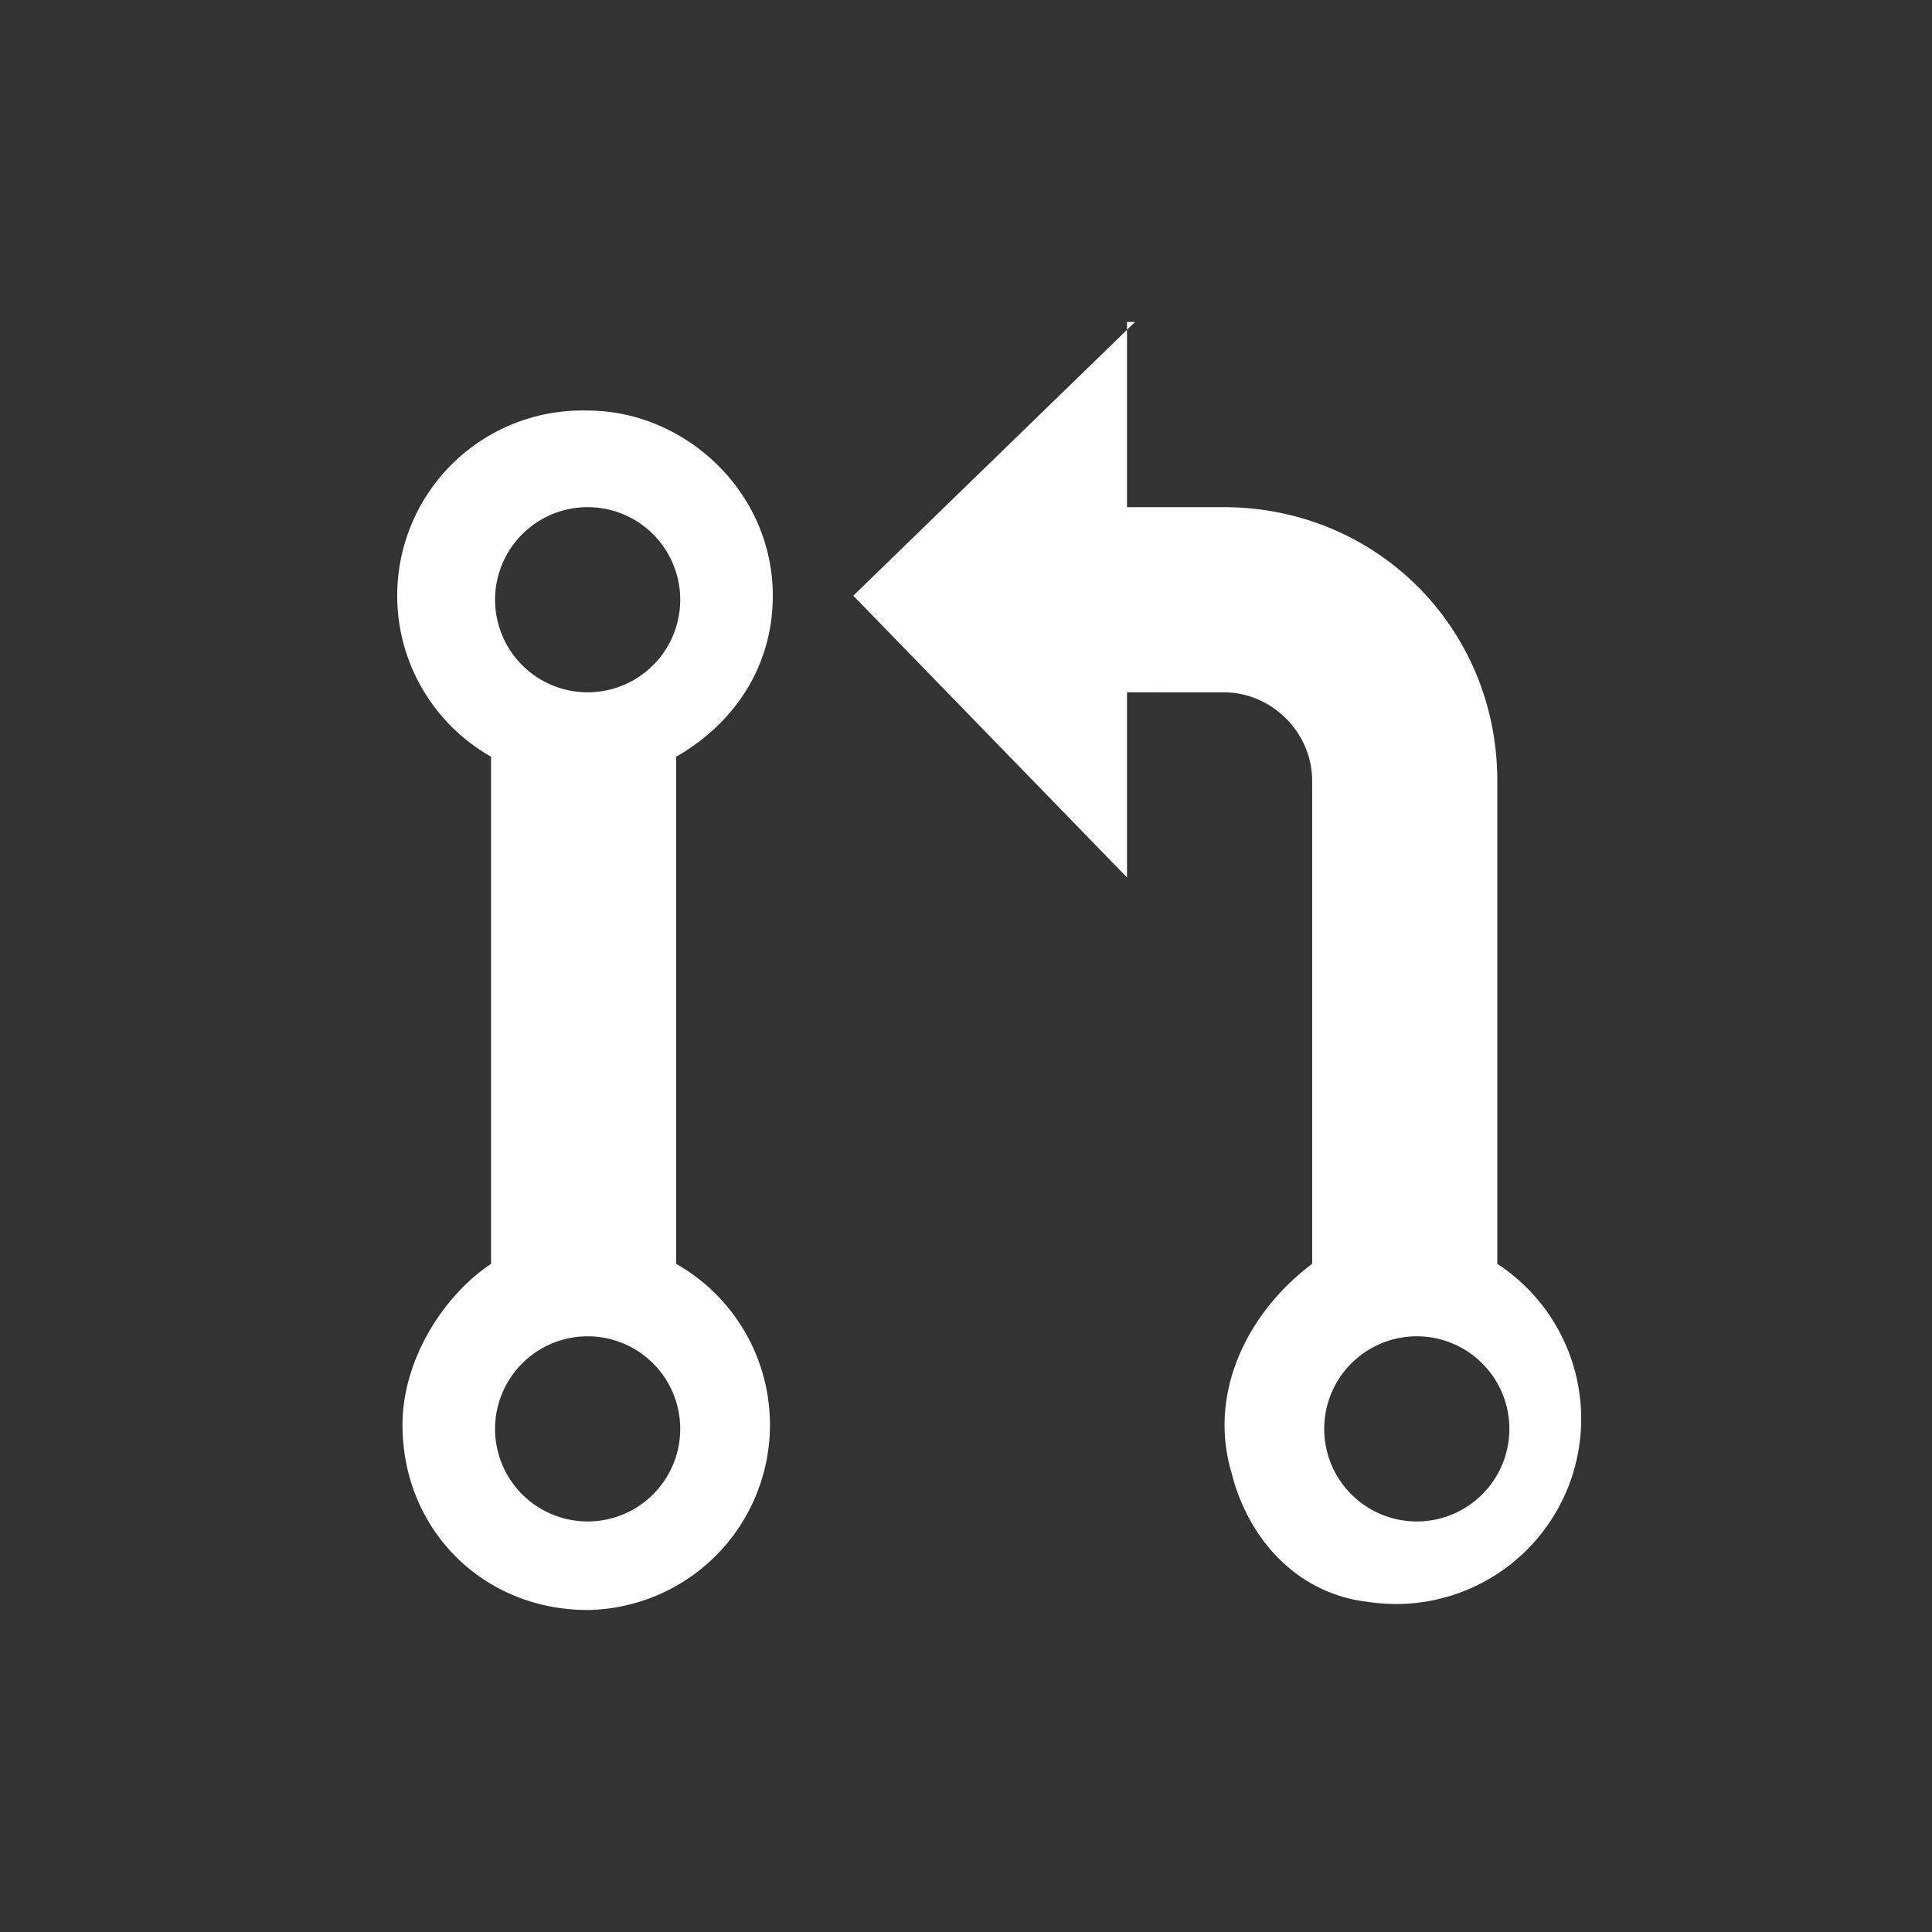 <svg xmlns="http://www.w3.org/2000/svg" width="24" height="24" viewBox="0 0 24 24"><rect x="0" y="0" width="24" height="24" fill="#333333" stroke="none"/><path fill="#FFF" d="M7.3 5.1c1.2 0 2.3 1 2.3 2.3 0 .9-.5 1.6-1.2 2v6.3A2.3 2.3 0 0 1 7.3 20C6 20 5 19 5 17.7c0-.8.5-1.6 1.1-2V9.4a2.3 2.3 0 0 1 1.2-4.3zM14 4v2.3h1.2c1.9 0 3.4 1.5 3.4 3.4v6a2.3 2.3 0 0 1-1.6 4.2c-.9-.1-1.5-.8-1.7-1.6-.3-1 .2-2 1-2.6v-6c0-.6-.5-1.1-1.1-1.1H14v2.3l-3.4-3.5L14.1 4zM7.3 16.6a1.1 1.1 0 1 0 0 2.3 1.1 1.1 0 0 0 0-2.3zm10.3 0a1.1 1.1 0 1 0 0 2.3 1.1 1.1 0 0 0 0-2.3zM7.3 6.3a1.1 1.1 0 1 0 0 2.3 1.1 1.1 0 0 0 0-2.3z"/></svg>
